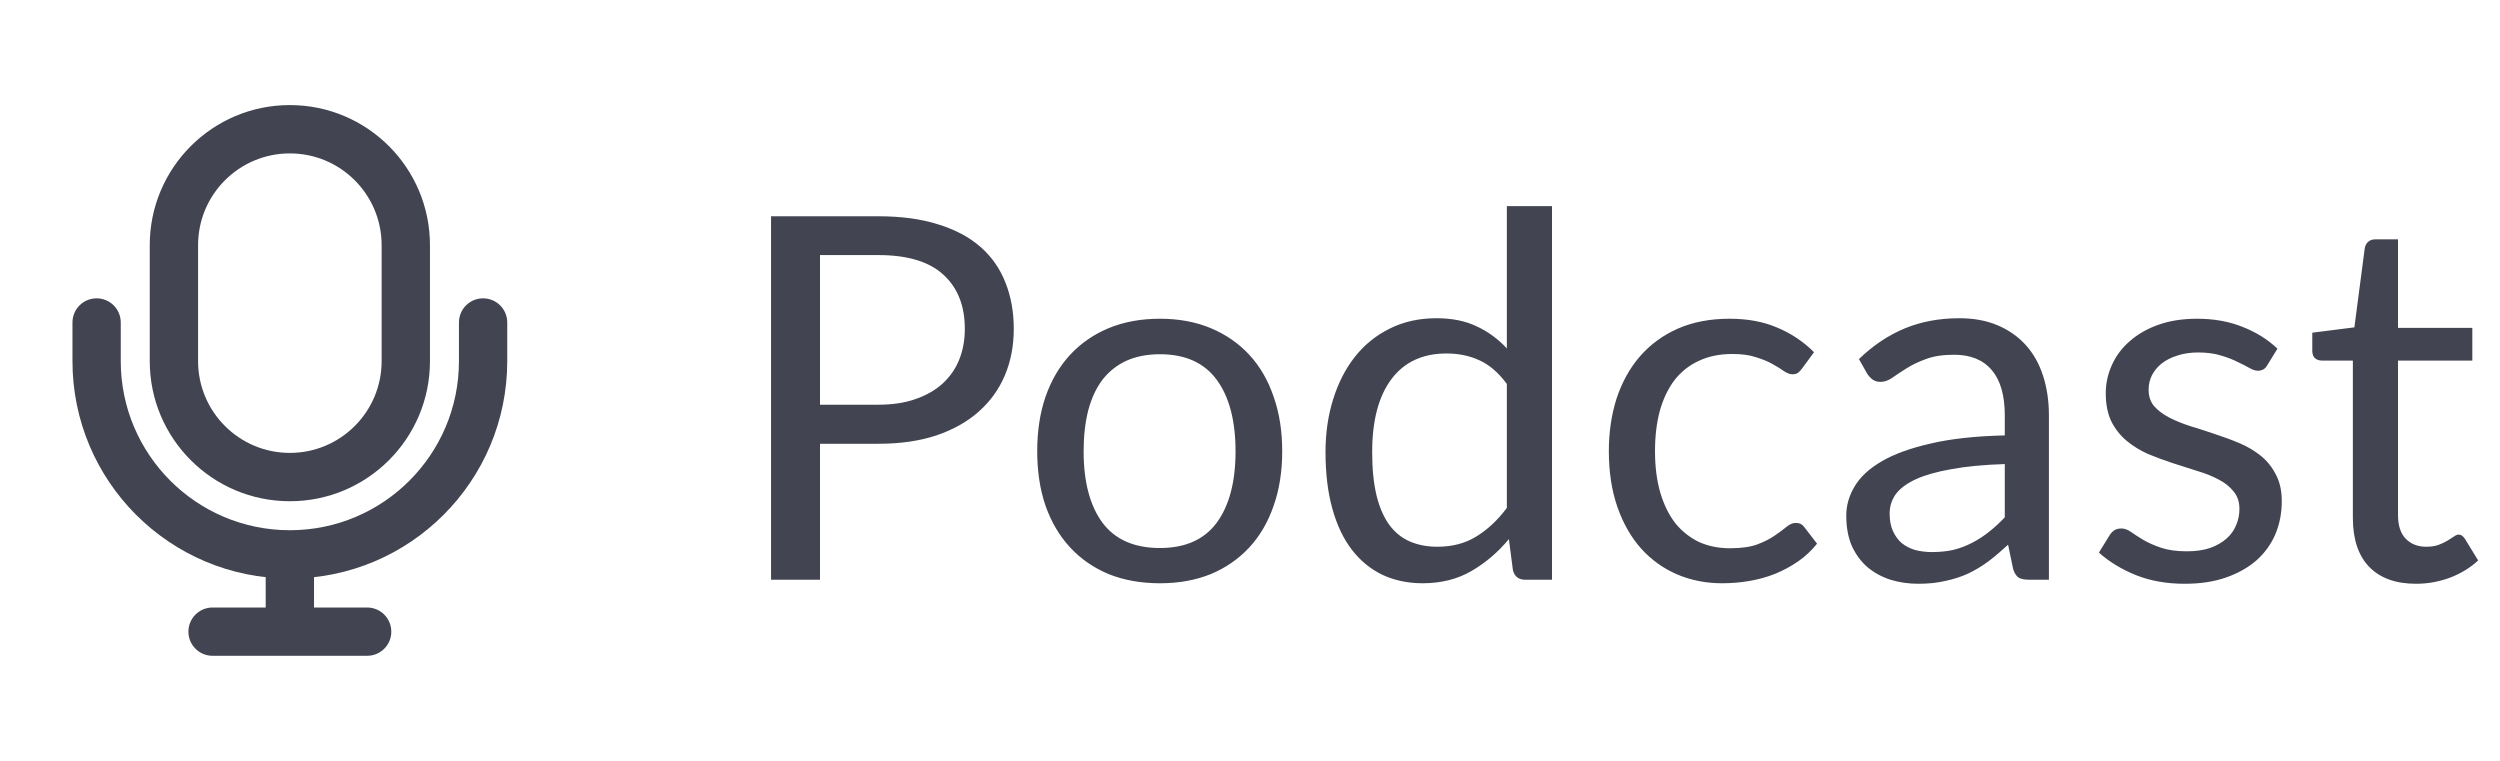 <svg width="69" height="21" viewBox="0 0 69 21" fill="none" xmlns="http://www.w3.org/2000/svg">
<g clip-path="url(#clip0_2598_1027)">
<path fill-rule="evenodd" clip-rule="evenodd" d="M4.133 6.767C4.133 4.632 5.864 2.9 8 2.9C10.136 2.9 11.867 4.632 11.867 6.767V9.967C11.867 12.103 10.136 13.834 8 13.834C5.864 13.834 4.133 12.103 4.133 9.967V6.767ZM8 4.234C6.601 4.234 5.467 5.368 5.467 6.767V9.967C5.467 11.366 6.601 12.5 8 12.5C9.399 12.5 10.533 11.366 10.533 9.967V6.767C10.533 5.368 9.399 4.234 8 4.234Z" fill="#424551"/>
<path fill-rule="evenodd" clip-rule="evenodd" d="M2.667 8.234C3.035 8.234 3.333 8.532 3.333 8.9V9.967C3.333 12.544 5.423 14.634 8 14.634C10.577 14.634 12.667 12.544 12.667 9.967V8.9C12.667 8.532 12.965 8.234 13.333 8.234C13.701 8.234 14 8.532 14 8.9V9.967C14 13.281 11.314 15.967 8 15.967C4.686 15.967 2 13.281 2 9.967V8.9C2 8.532 2.298 8.234 2.667 8.234Z" fill="#424551"/>
<path fill-rule="evenodd" clip-rule="evenodd" d="M8 15.167C8.368 15.167 8.667 15.466 8.667 15.834V16.767H10.133C10.502 16.767 10.8 17.066 10.8 17.434C10.8 17.802 10.502 18.1 10.133 18.1H5.867C5.498 18.1 5.2 17.802 5.2 17.434C5.2 17.066 5.498 16.767 5.867 16.767H7.333V15.834C7.333 15.466 7.632 15.167 8 15.167Z" fill="#424551"/>
</g>
<path d="M24.242 11.17C24.629 11.17 24.97 11.119 25.264 11.016C25.563 10.913 25.812 10.771 26.013 10.589C26.218 10.402 26.372 10.181 26.475 9.924C26.578 9.667 26.629 9.385 26.629 9.077C26.629 8.438 26.431 7.938 26.034 7.579C25.642 7.22 25.045 7.04 24.242 7.04H22.632V11.17H24.242ZM24.242 5.969C24.877 5.969 25.427 6.044 25.894 6.193C26.365 6.338 26.755 6.545 27.063 6.816C27.371 7.087 27.6 7.413 27.749 7.796C27.903 8.179 27.98 8.606 27.98 9.077C27.98 9.544 27.898 9.971 27.735 10.358C27.572 10.745 27.331 11.079 27.014 11.359C26.701 11.639 26.312 11.858 25.845 12.017C25.383 12.171 24.849 12.248 24.242 12.248H22.632V16H21.281V5.969H24.242ZM32.015 8.797C32.533 8.797 33 8.883 33.415 9.056C33.83 9.229 34.185 9.474 34.479 9.791C34.773 10.108 34.997 10.493 35.151 10.946C35.31 11.394 35.389 11.896 35.389 12.451C35.389 13.011 35.31 13.515 35.151 13.963C34.997 14.411 34.773 14.794 34.479 15.111C34.185 15.428 33.83 15.673 33.415 15.846C33 16.014 32.533 16.098 32.015 16.098C31.492 16.098 31.021 16.014 30.601 15.846C30.186 15.673 29.831 15.428 29.537 15.111C29.243 14.794 29.017 14.411 28.858 13.963C28.704 13.515 28.627 13.011 28.627 12.451C28.627 11.896 28.704 11.394 28.858 10.946C29.017 10.493 29.243 10.108 29.537 9.791C29.831 9.474 30.186 9.229 30.601 9.056C31.021 8.883 31.492 8.797 32.015 8.797ZM32.015 15.125C32.715 15.125 33.238 14.892 33.583 14.425C33.928 13.954 34.101 13.298 34.101 12.458C34.101 11.613 33.928 10.955 33.583 10.484C33.238 10.013 32.715 9.777 32.015 9.777C31.66 9.777 31.35 9.838 31.084 9.959C30.823 10.08 30.603 10.255 30.426 10.484C30.253 10.713 30.123 10.995 30.034 11.331C29.95 11.662 29.908 12.038 29.908 12.458C29.908 13.298 30.081 13.954 30.426 14.425C30.776 14.892 31.306 15.125 32.015 15.125ZM41.589 10.596C41.356 10.283 41.104 10.066 40.833 9.945C40.563 9.819 40.259 9.756 39.923 9.756C39.265 9.756 38.759 9.992 38.404 10.463C38.05 10.934 37.872 11.606 37.872 12.479C37.872 12.941 37.912 13.338 37.991 13.669C38.071 13.996 38.187 14.266 38.341 14.481C38.495 14.691 38.684 14.845 38.908 14.943C39.132 15.041 39.387 15.09 39.671 15.09C40.082 15.09 40.439 14.997 40.742 14.81C41.05 14.623 41.333 14.36 41.589 14.019V10.596ZM42.835 5.689V16H42.093C41.916 16 41.804 15.914 41.757 15.741L41.645 14.88C41.342 15.244 40.997 15.538 40.609 15.762C40.222 15.986 39.774 16.098 39.265 16.098C38.859 16.098 38.491 16.021 38.159 15.867C37.828 15.708 37.546 15.477 37.312 15.174C37.079 14.871 36.899 14.493 36.773 14.04C36.647 13.587 36.584 13.067 36.584 12.479C36.584 11.956 36.654 11.471 36.794 11.023C36.934 10.57 37.135 10.178 37.396 9.847C37.658 9.516 37.977 9.257 38.355 9.07C38.738 8.879 39.167 8.783 39.643 8.783C40.077 8.783 40.448 8.858 40.756 9.007C41.069 9.152 41.347 9.355 41.589 9.616V5.689H42.835ZM49.738 10.169C49.701 10.22 49.664 10.26 49.626 10.288C49.589 10.316 49.538 10.33 49.472 10.33C49.402 10.33 49.325 10.302 49.241 10.246C49.157 10.185 49.052 10.12 48.926 10.05C48.805 9.98 48.653 9.917 48.471 9.861C48.294 9.8 48.075 9.77 47.813 9.77C47.463 9.77 47.155 9.833 46.889 9.959C46.623 10.08 46.399 10.258 46.217 10.491C46.04 10.724 45.905 11.007 45.811 11.338C45.723 11.669 45.678 12.04 45.678 12.451C45.678 12.88 45.727 13.263 45.825 13.599C45.923 13.93 46.061 14.21 46.238 14.439C46.42 14.663 46.637 14.836 46.889 14.957C47.146 15.074 47.433 15.132 47.75 15.132C48.054 15.132 48.303 15.097 48.499 15.027C48.695 14.952 48.856 14.871 48.982 14.782C49.113 14.693 49.22 14.614 49.304 14.544C49.393 14.469 49.479 14.432 49.563 14.432C49.666 14.432 49.745 14.472 49.801 14.551L50.151 15.006C49.997 15.197 49.822 15.361 49.626 15.496C49.43 15.631 49.218 15.746 48.989 15.839C48.765 15.928 48.53 15.993 48.282 16.035C48.035 16.077 47.783 16.098 47.526 16.098C47.083 16.098 46.67 16.016 46.287 15.853C45.909 15.69 45.58 15.454 45.3 15.146C45.02 14.833 44.801 14.451 44.642 13.998C44.484 13.545 44.404 13.03 44.404 12.451C44.404 11.924 44.477 11.436 44.621 10.988C44.771 10.54 44.985 10.155 45.265 9.833C45.55 9.506 45.898 9.252 46.308 9.07C46.724 8.888 47.2 8.797 47.736 8.797C48.236 8.797 48.674 8.879 49.052 9.042C49.435 9.201 49.773 9.427 50.067 9.721L49.738 10.169ZM55.332 12.808C54.758 12.827 54.268 12.873 53.862 12.948C53.461 13.018 53.132 13.111 52.875 13.228C52.623 13.345 52.439 13.482 52.322 13.641C52.21 13.8 52.154 13.977 52.154 14.173C52.154 14.36 52.184 14.521 52.245 14.656C52.306 14.791 52.387 14.903 52.49 14.992C52.597 15.076 52.721 15.139 52.861 15.181C53.006 15.218 53.16 15.237 53.323 15.237C53.542 15.237 53.743 15.216 53.925 15.174C54.107 15.127 54.277 15.062 54.436 14.978C54.599 14.894 54.753 14.794 54.898 14.677C55.047 14.56 55.192 14.427 55.332 14.278V12.808ZM51.307 9.91C51.699 9.532 52.121 9.25 52.574 9.063C53.027 8.876 53.528 8.783 54.079 8.783C54.476 8.783 54.828 8.848 55.136 8.979C55.444 9.11 55.703 9.292 55.913 9.525C56.123 9.758 56.282 10.041 56.389 10.372C56.496 10.703 56.55 11.067 56.55 11.464V16H55.997C55.876 16 55.782 15.981 55.717 15.944C55.652 15.902 55.6 15.823 55.563 15.706L55.423 15.034C55.236 15.207 55.054 15.361 54.877 15.496C54.7 15.627 54.513 15.739 54.317 15.832C54.121 15.921 53.911 15.988 53.687 16.035C53.468 16.086 53.223 16.112 52.952 16.112C52.677 16.112 52.418 16.075 52.175 16C51.932 15.921 51.72 15.804 51.538 15.65C51.361 15.496 51.218 15.302 51.111 15.069C51.008 14.831 50.957 14.551 50.957 14.229C50.957 13.949 51.034 13.681 51.188 13.424C51.342 13.163 51.592 12.932 51.937 12.731C52.282 12.53 52.733 12.367 53.288 12.241C53.843 12.11 54.525 12.036 55.332 12.017V11.464C55.332 10.913 55.213 10.498 54.975 10.218C54.737 9.933 54.389 9.791 53.932 9.791C53.624 9.791 53.365 9.831 53.155 9.91C52.95 9.985 52.77 10.071 52.616 10.169C52.467 10.262 52.336 10.349 52.224 10.428C52.117 10.503 52.009 10.54 51.902 10.54C51.818 10.54 51.746 10.519 51.685 10.477C51.624 10.43 51.573 10.374 51.531 10.309L51.307 9.91ZM62.578 10.078C62.522 10.181 62.436 10.232 62.319 10.232C62.249 10.232 62.17 10.206 62.081 10.155C61.992 10.104 61.883 10.048 61.752 9.987C61.626 9.922 61.474 9.863 61.297 9.812C61.12 9.756 60.91 9.728 60.667 9.728C60.457 9.728 60.268 9.756 60.1 9.812C59.932 9.863 59.787 9.936 59.666 10.029C59.549 10.122 59.458 10.232 59.393 10.358C59.332 10.479 59.302 10.612 59.302 10.757C59.302 10.939 59.353 11.091 59.456 11.212C59.563 11.333 59.703 11.438 59.876 11.527C60.049 11.616 60.245 11.695 60.464 11.765C60.683 11.83 60.907 11.903 61.136 11.982C61.369 12.057 61.596 12.141 61.815 12.234C62.034 12.327 62.23 12.444 62.403 12.584C62.576 12.724 62.713 12.897 62.816 13.102C62.923 13.303 62.977 13.545 62.977 13.83C62.977 14.157 62.919 14.46 62.802 14.74C62.685 15.015 62.513 15.256 62.284 15.461C62.055 15.662 61.775 15.82 61.444 15.937C61.113 16.054 60.73 16.112 60.296 16.112C59.801 16.112 59.353 16.033 58.952 15.874C58.551 15.711 58.21 15.503 57.93 15.251L58.224 14.775C58.261 14.714 58.306 14.668 58.357 14.635C58.408 14.602 58.474 14.586 58.553 14.586C58.637 14.586 58.726 14.619 58.819 14.684C58.912 14.749 59.024 14.822 59.155 14.901C59.29 14.98 59.454 15.053 59.645 15.118C59.836 15.183 60.074 15.216 60.359 15.216C60.602 15.216 60.814 15.186 60.996 15.125C61.178 15.06 61.33 14.973 61.451 14.866C61.572 14.759 61.661 14.635 61.717 14.495C61.778 14.355 61.808 14.206 61.808 14.047C61.808 13.851 61.754 13.69 61.647 13.564C61.544 13.433 61.407 13.324 61.234 13.235C61.061 13.142 60.863 13.062 60.639 12.997C60.42 12.927 60.193 12.855 59.96 12.78C59.731 12.705 59.505 12.621 59.281 12.528C59.062 12.43 58.866 12.309 58.693 12.164C58.52 12.019 58.38 11.842 58.273 11.632C58.17 11.417 58.119 11.158 58.119 10.855C58.119 10.584 58.175 10.325 58.287 10.078C58.399 9.826 58.562 9.607 58.777 9.42C58.992 9.229 59.255 9.077 59.568 8.965C59.881 8.853 60.238 8.797 60.639 8.797C61.106 8.797 61.523 8.872 61.892 9.021C62.265 9.166 62.587 9.366 62.858 9.623L62.578 10.078ZM66.682 16.112C66.122 16.112 65.69 15.956 65.387 15.643C65.088 15.33 64.939 14.88 64.939 14.292V9.952H64.085C64.01 9.952 63.947 9.931 63.896 9.889C63.844 9.842 63.819 9.772 63.819 9.679V9.182L64.981 9.035L65.268 6.844C65.282 6.774 65.312 6.718 65.359 6.676C65.41 6.629 65.475 6.606 65.555 6.606H66.185V9.049H68.236V9.952H66.185V14.208C66.185 14.507 66.257 14.728 66.402 14.873C66.546 15.018 66.733 15.09 66.962 15.09C67.092 15.09 67.204 15.074 67.298 15.041C67.396 15.004 67.48 14.964 67.55 14.922C67.62 14.88 67.678 14.843 67.725 14.81C67.776 14.773 67.82 14.754 67.858 14.754C67.923 14.754 67.981 14.794 68.033 14.873L68.397 15.468C68.182 15.669 67.923 15.827 67.62 15.944C67.316 16.056 67.004 16.112 66.682 16.112Z" fill="#424551"/>
<defs>
<clipPath id="clip0_2598_1027">
<rect width="16" height="16" fill="white" transform="translate(0 2.5)"/>
</clipPath>
</defs>
</svg>
